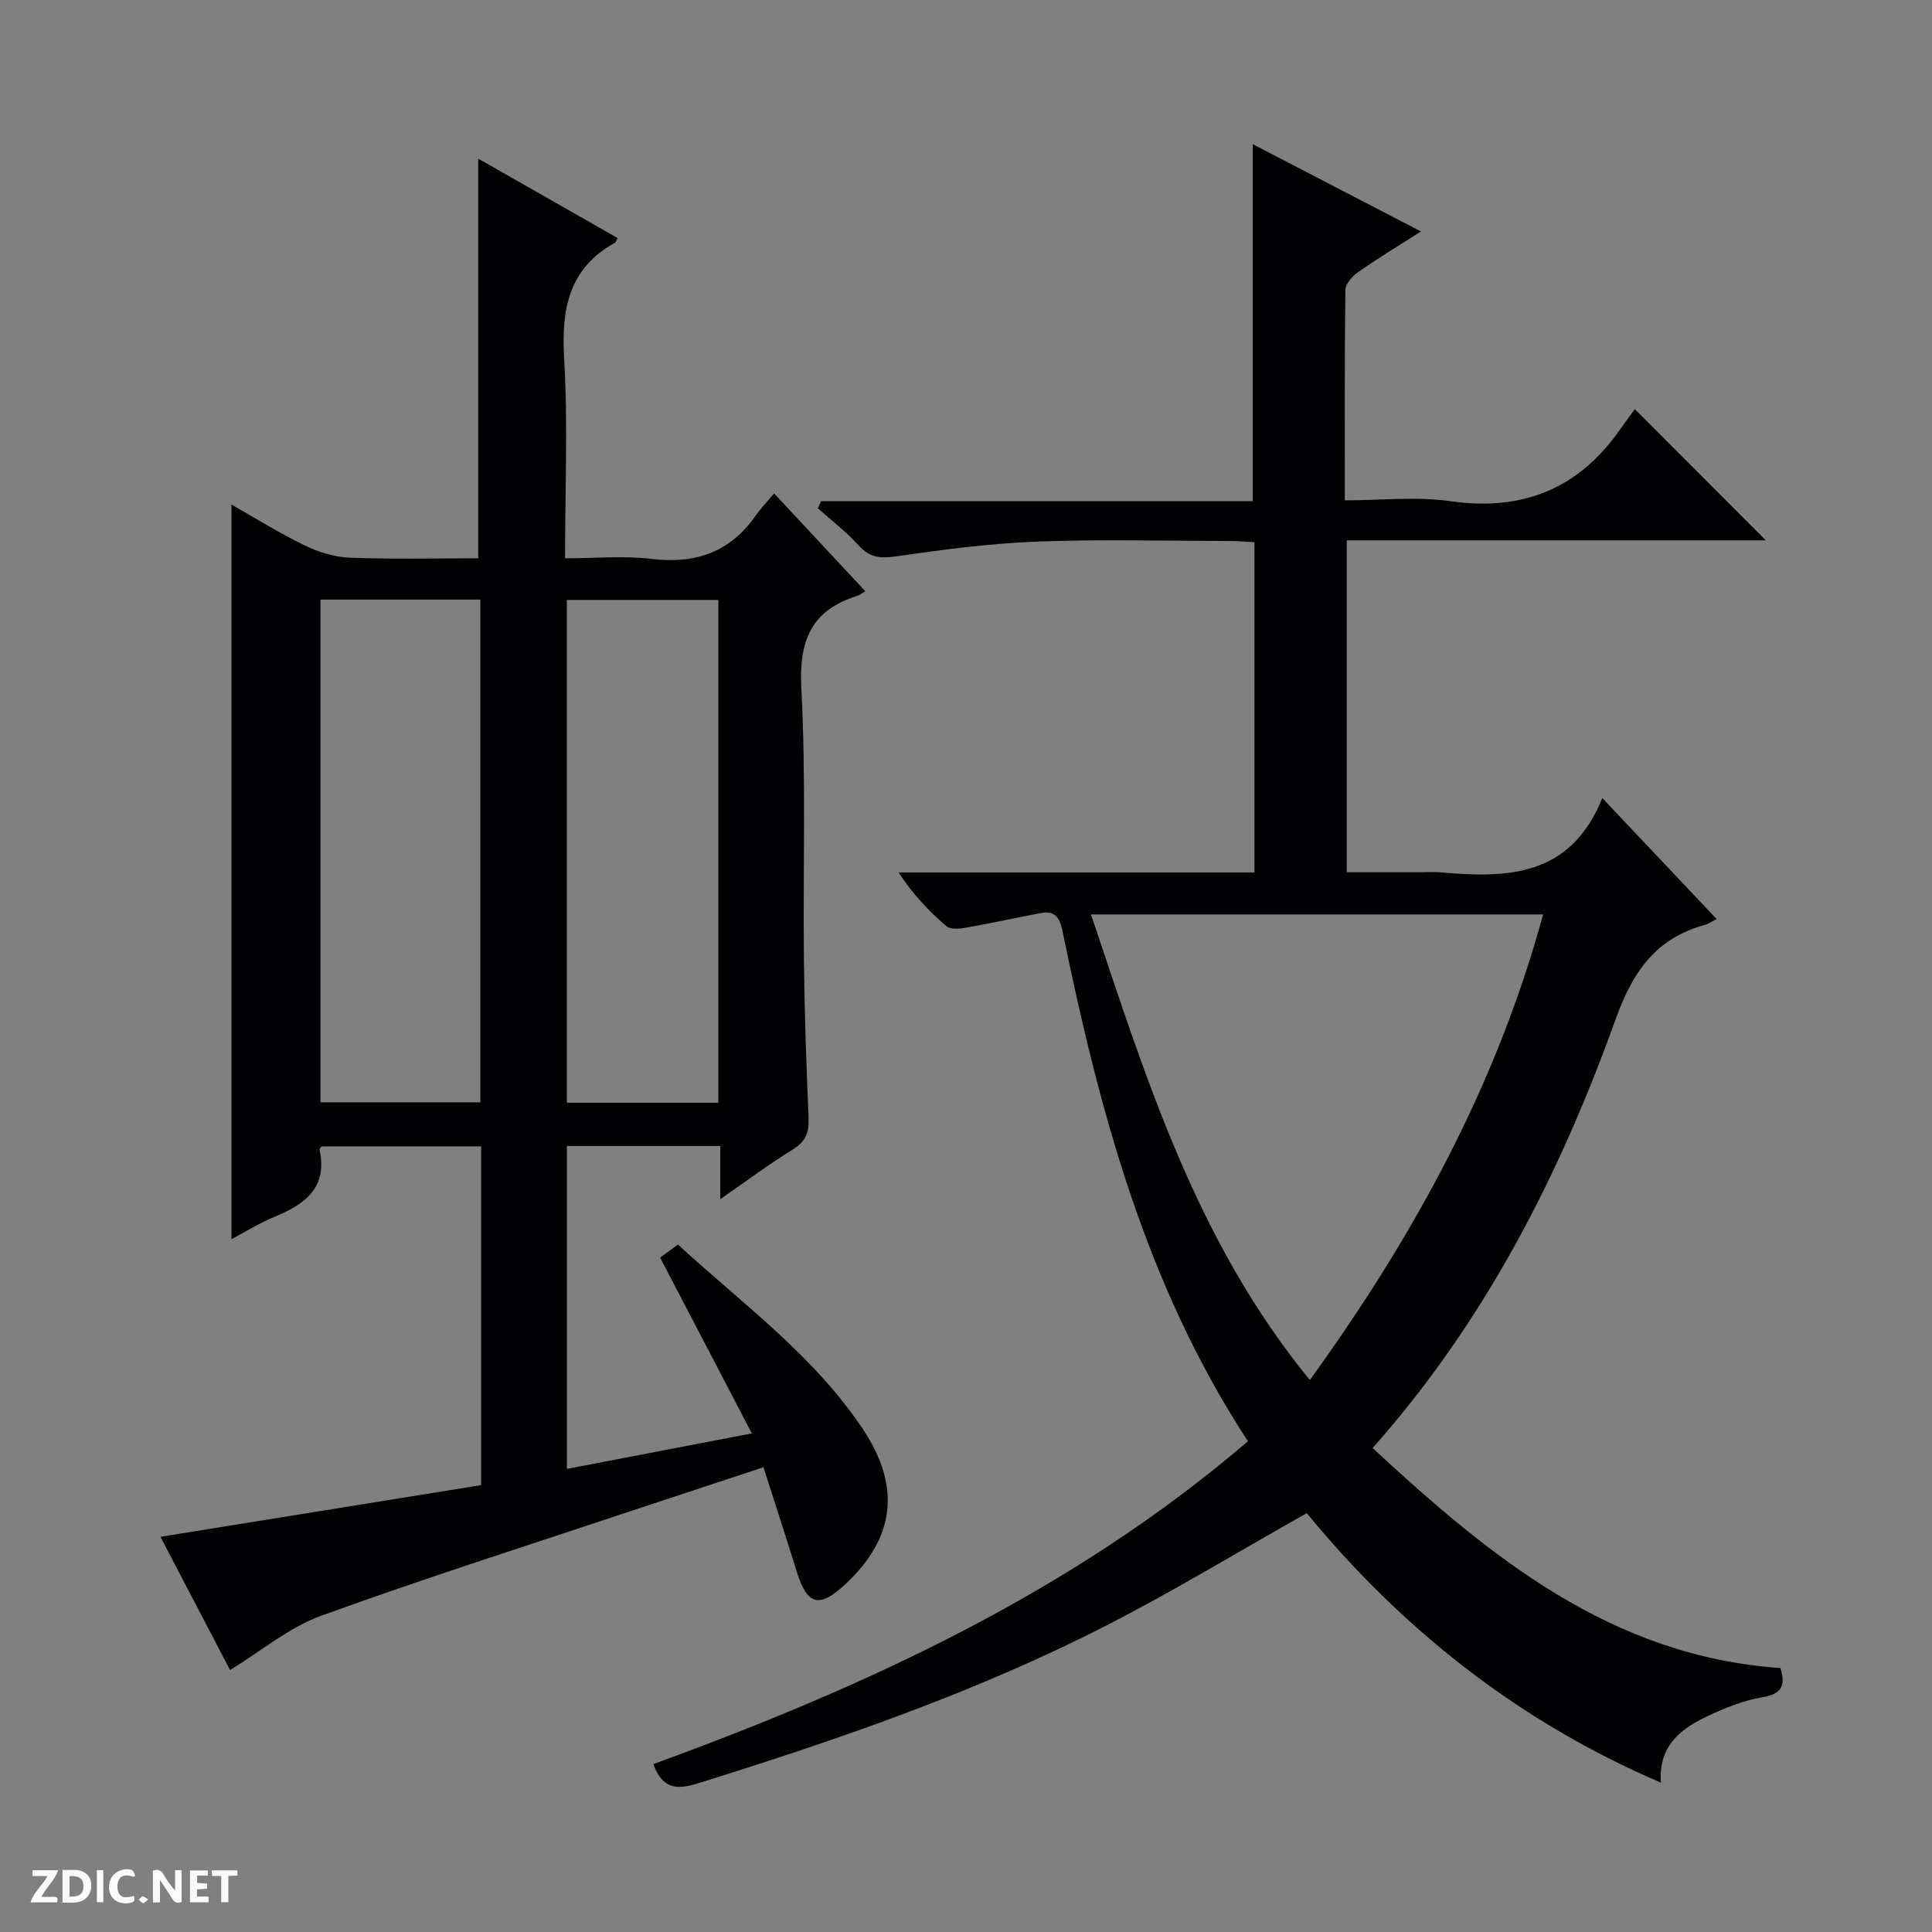 <svg enable-background="new 0 0 400 400" viewBox="0 0 400 400" xmlns="http://www.w3.org/2000/svg"><rect x="0" y="0" width="400" height="400" fill="#808080" stroke="none"/><g fill="#fcfbfa"><path d="m37.59 393.81c-.92.31-1.52.05-2-.78-.7-1.2-1.52-2.34-2.47-3.78v4.59c-.55.03-.95.05-1.41.07-.03-.37-.06-.64-.06-.91 0-1.91 0-3.81 0-5.7 1.13-.41 1.77-.03 2.29.91.62 1.11 1.38 2.14 2.31 3.19v-4.2h1.35v6.61z"/><path d="m12.94 393.88v-6.75c1.9.19 3.93-.54 5.37 1.29.8 1.01.78 2.88.03 3.97-1.37 1.97-3.4 1.51-6.4 1.49m2.45-1.22c2.04.12 2.92-.58 2.89-2.21-.03-1.51-.98-2.19-2.89-2z"/><path d="m11.81 393.87h-5.49c.68-2.18 2.47-3.48 3.51-5.45h-3.08v-1.21h5.29c-.71 2.13-2.44 3.48-3.47 5.51.86 0 1.63.04 2.39-.01.79-.05 1.14.21.85 1.16"/><path d="m39.33 393.86v-6.61h3.7v1.07h-2.22v1.52c.68.04 1.34.09 2.07.13v1.07c-.72.05-1.38.09-2.1.14v1.48h2.4v1.19h-3.85z"/><path d="m27.71 388.56c-1.15-.3-2.46-.61-3.1.64-.37.73-.41 1.93-.06 2.67.63 1.35 1.99.93 3.17.68.35.94-.01 1.32-.93 1.46-1.62.25-3.05-.27-3.76-1.48-.73-1.24-.6-3.03.31-4.17.88-1.11 2.71-1.7 4-1.16.32.13.44.74.65 1.12-.1.08-.19.16-.28.24"/><path d="m49.15 387.24v1.07c-.59.02-1.17.05-1.87.08v5.44h-1.48v-5.44h-1.85c-.05-.4-.08-.73-.13-1.15z"/><path d="m20.06 387.21h1.33v6.62h-1.33z"/><path d="m30.68 393.25c-.39.38-.8.79-1.05.76-.32-.05-.6-.45-.9-.7.26-.24.51-.64.8-.67.29-.04.62.3 1.15.61"/></g><path d="m258.37 298.4c-21.31-32.59-30.82-68.8-38.4-105.68-.59-2.88-1.63-4.23-4.54-3.67-5.2.99-10.38 2.13-15.59 3.04-1.29.23-3.13.36-3.94-.35-3.59-3.13-6.91-6.58-9.85-11.11h73.67c0-23.16 0-45.59 0-68.38-1.8-.09-3.41-.24-5.03-.24-13.33-.02-26.68-.39-39.99.12-9.74.37-19.47 1.66-29.13 3.05-3.28.47-5.51.3-7.81-2.27-2.53-2.82-5.6-5.14-8.44-7.68.23-.49.45-.97.68-1.46h89.37c0-24.98 0-49.19 0-73.92 11.33 5.88 22.6 11.72 34.82 18.07-4.79 3.07-8.98 5.59-12.97 8.39-1.2.84-2.65 2.43-2.67 3.7-.19 14.29-.12 28.58-.12 43.58 7.61 0 14.84-.83 21.8.17 14.92 2.14 26.5-2.49 35.13-14.76 1.14-1.63 2.33-3.22 3.11-4.29 9.61 9.62 18.36 18.39 27.12 27.16-28.53 0-57.43 0-86.76 0v68.72h14.9c1.5 0 3.01-.11 4.5.02 13.77 1.22 26.92 1 33.51-15.38 8.4 8.89 15.86 16.78 23.67 25.05-1.12.57-1.75 1.02-2.44 1.21-10.13 2.78-14.92 9.64-18.47 19.52-11.57 32.23-27 62.53-50.32 88.79 24.36 22.54 49.37 43.12 84.44 45.55 1.06 3.43.44 5.36-3.74 6.05-3.71.61-7.37 2.07-10.82 3.66-5.79 2.65-10.78 6.18-10.18 14.02-29.59-12.67-53.67-31.88-73.33-55.8-14 7.89-27.33 15.99-41.16 23.09-27.12 13.93-55.87 23.8-84.91 32.86-4.37 1.36-7.34 1.17-9.21-3.99 44.13-16.11 86.63-35.6 123.1-66.84zm12.82-12.68c21.72-30.02 38.71-61.24 48.3-96.4-31.36 0-62.2 0-93.61 0 11.39 33.93 21.81 67.73 45.31 96.4z" fill="#010104"/><path d="m47.63 345.76c-4.53-8.67-9.51-18.2-14.41-27.58 22.46-3.62 44.44-7.16 66.4-10.7 0-23.89 0-46.84 0-70.14-11.1 0-22 0-32.99 0-.13.17-.53.46-.48.66 1.73 7.84-2.93 11.29-9.22 13.88-3.21 1.32-6.18 3.19-9.01 4.68 0-50.59 0-101.19 0-152.1 4.75 2.69 9.84 5.88 15.22 8.49 2.87 1.39 6.2 2.4 9.36 2.52 8.94.33 17.9.12 26.51.12 0-27.93 0-55.16 0-82.75 9.39 5.35 19.12 10.9 28.87 16.45-.26.44-.36.85-.61.99-9.6 5.36-11.06 13.8-10.47 23.99.79 13.44.19 26.96.19 41.32 6.13 0 12.11-.57 17.94.13 9.1 1.09 16.24-1.41 21.53-8.97 1.05-1.49 2.33-2.82 3.81-4.59 6.55 7.02 12.54 13.45 18.87 20.23-.73.44-1.17.83-1.68.99-9.57 2.97-12.07 9.32-11.55 19.17.98 18.61.33 37.31.53 55.97.12 10.98.49 21.95.97 32.92.13 2.98-.55 4.87-3.23 6.52-4.92 3.03-9.57 6.51-15.06 10.32 0-4.07 0-7.43 0-11.01-10.83 0-21.1 0-31.75 0v66.85c12.47-2.39 24.88-4.77 38.29-7.35-6.5-12.45-12.63-24.21-18.99-36.4 1.04-.75 2.29-1.67 3.69-2.69 13.46 12.34 28.16 23 38.28 38.19 8.01 12.02 6.61 22.58-3.62 32.13-5.4 5.03-7.87 4.38-10.04-2.56-2.21-7.09-4.51-14.16-6.91-21.66-8.77 2.9-16.91 5.56-25.04 8.27-22.2 7.41-44.51 14.49-66.5 22.46-6.66 2.4-12.43 7.31-18.9 11.25zm18.72-221.62v104.08h33.1c0-34.89 0-69.42 0-104.08-11.17 0-21.96 0-33.1 0zm51.01.08v104.09h31.37c0-34.81 0-69.34 0-104.09-10.52 0-20.78 0-31.37 0z" fill="#010104"/></svg>